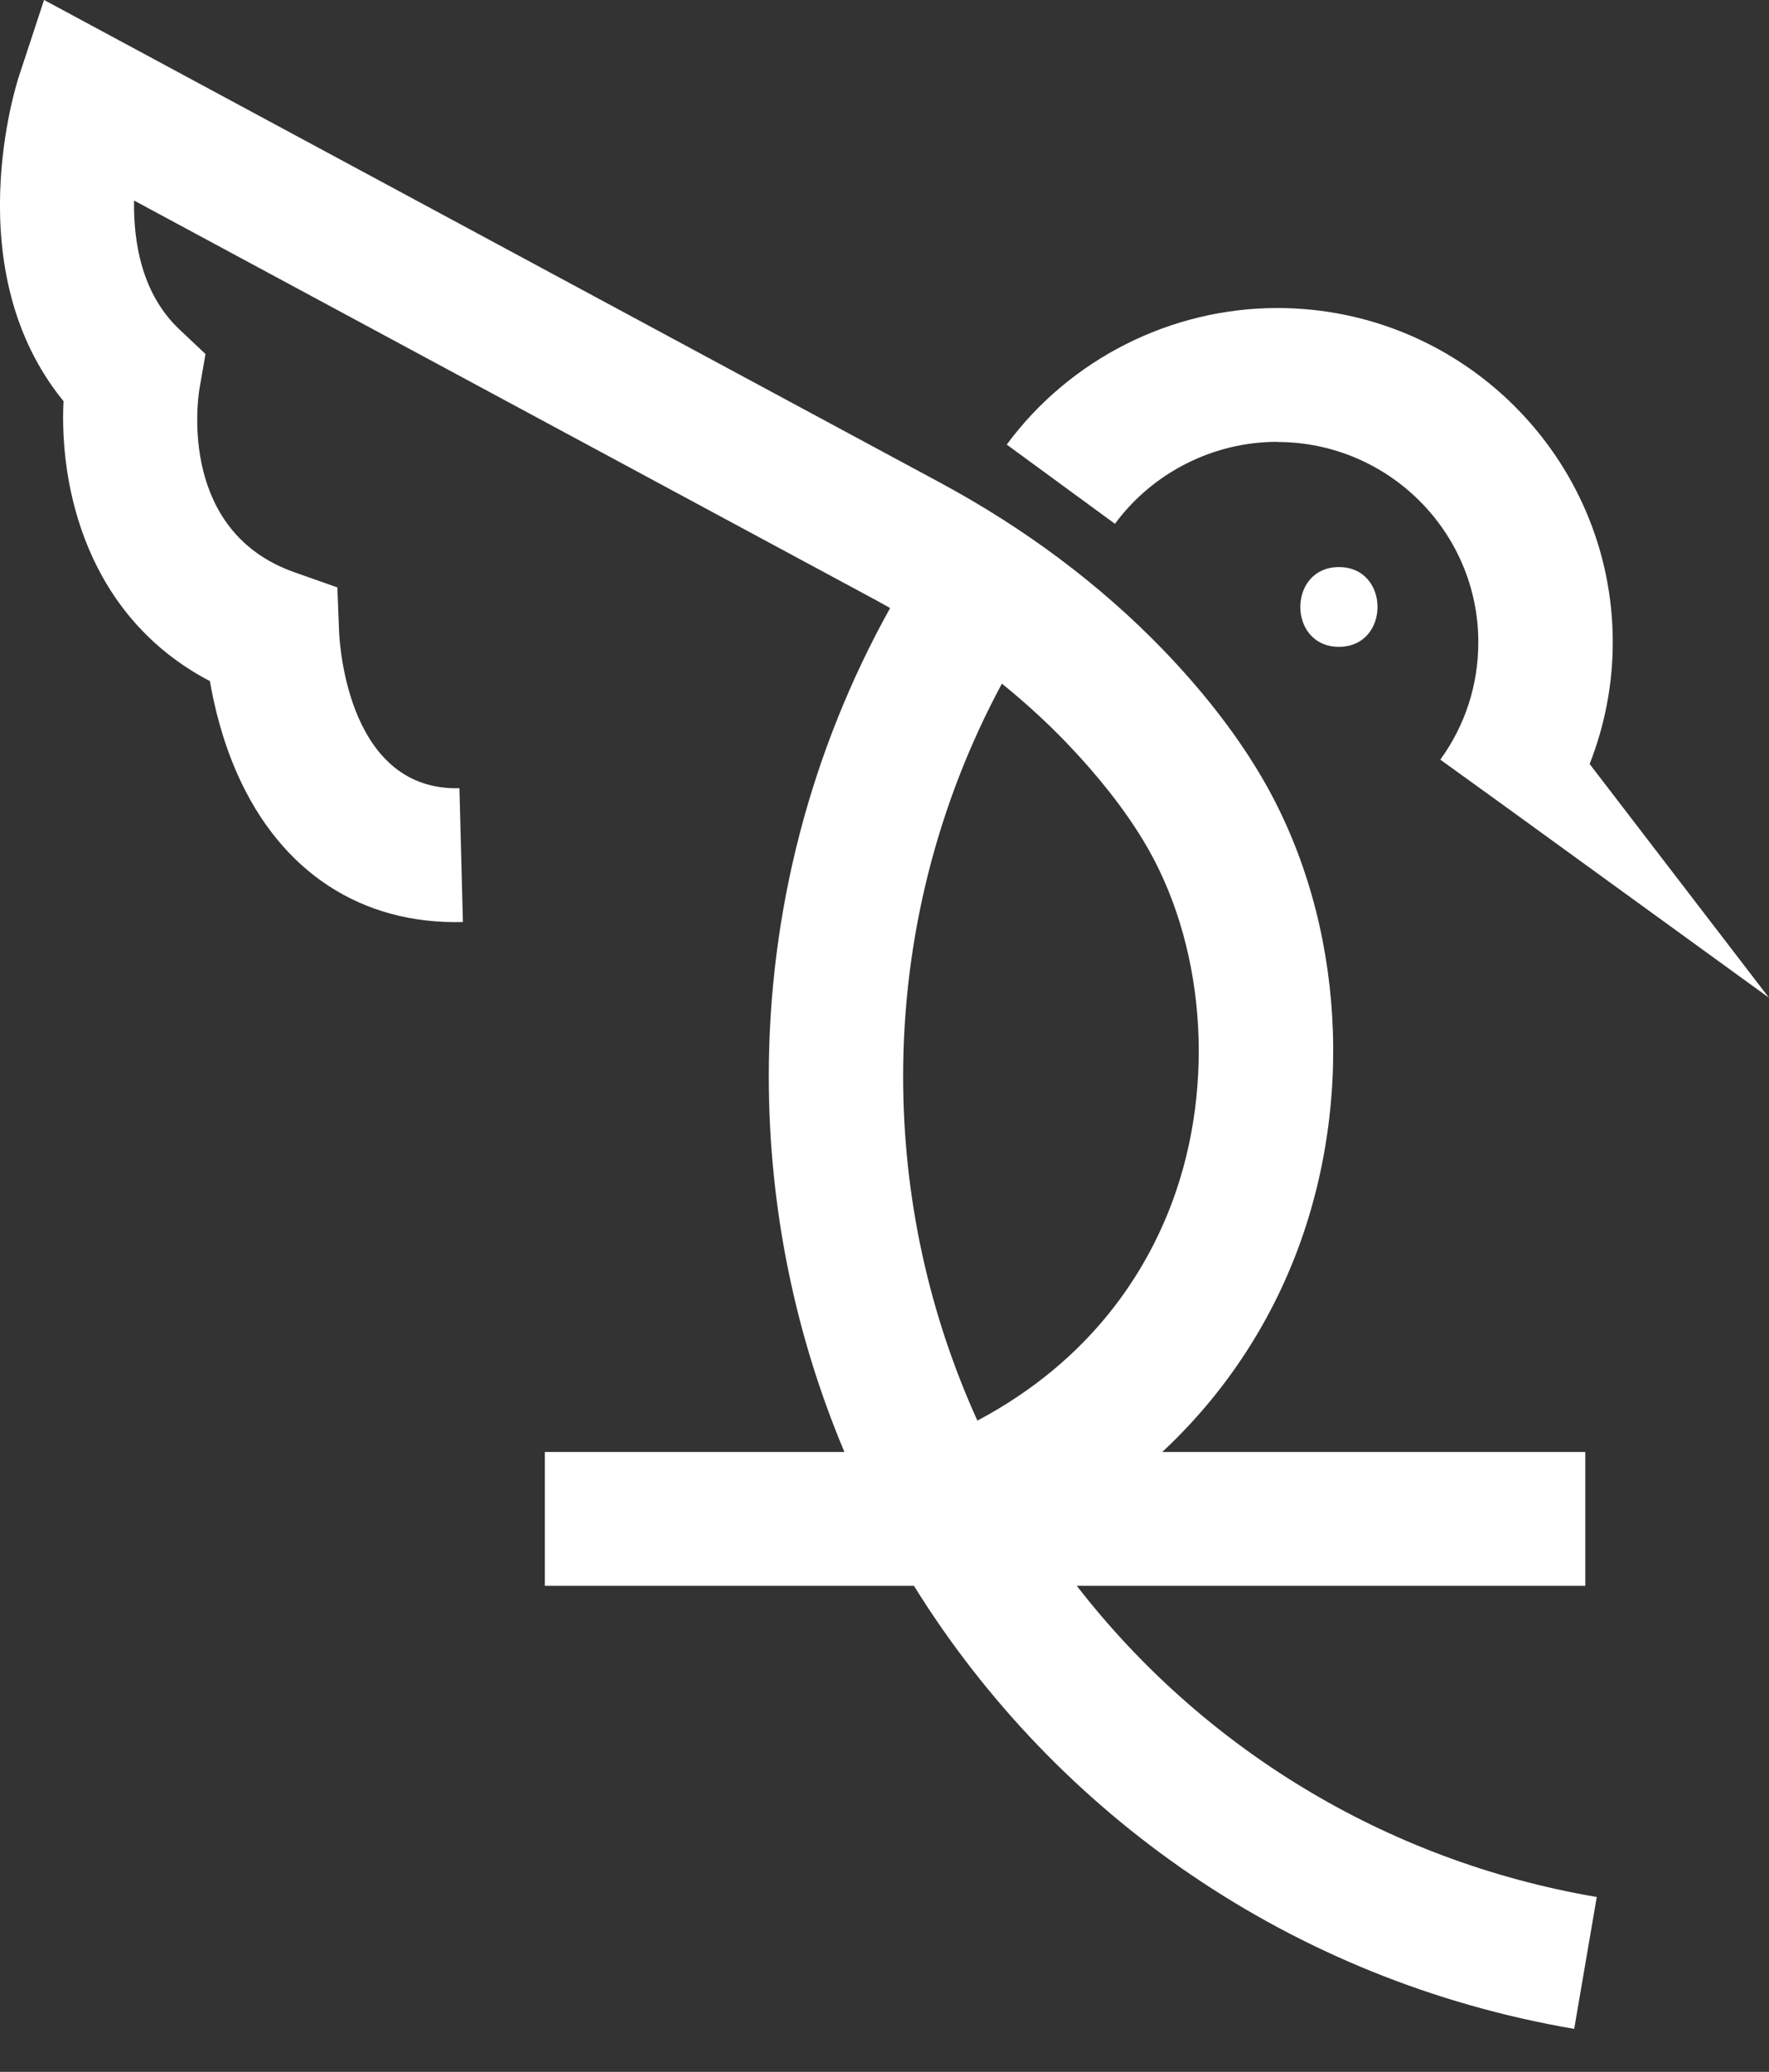 <svg fill="none" height="48" viewBox="0 0 41 48" width="41" xmlns="http://www.w3.org/2000/svg"><rect x="0" y="0" width="41" height="48" fill="#333333" stroke="none"/><g fill="#fff"><path d="m24.957 36.739h11.785v-3.1h-9.805c1.404-1.309 2.479-2.91 3.157-4.736 1.347-3.645.986-7.88-.942-11.049-.572-.946-1.315-1.887-2.195-2.801-1.453-1.503-3.19-2.805-5.162-3.868l-20.774-11.186-.58 1.762c-.065.194-1.445 4.502 1.031 7.533-.097 1.98.532 4.987 3.393 6.486.101.59.288 1.366.637 2.154 1.01 2.271 2.877 3.488 5.227 3.427l-.081-3.1c-2.545.065-2.768-3.233-2.788-3.601l-.041-1.051-.998-.352c-2.642-.933-2.252-3.912-2.2-4.239l.142-.816-.605-.57c-.86-.812-1.067-1.988-1.051-2.986l17.211 9.267c.106.057.207.117.312.174-1.842 3.31-2.812 7.028-2.812 10.847 0 3.075.621 6.017 1.753 8.705h-6.944v3.1h8.555c3.287 5.294 8.749 9.145 15.303 10.265l.523-3.055c-4.947-.845-9.171-3.496-12.049-7.206zm-.243-19.535c.722.752 1.323 1.511 1.778 2.259 1.429 2.348 1.696 5.633.682 8.369-.597 1.613-1.863 3.67-4.521 5.08-1.108-2.441-1.721-5.141-1.721-7.973 0-3.197.787-6.312 2.289-9.101.532.432 1.031.885 1.493 1.366z"/><path d="m31.032 14.985c1.193 0 1.193-1.847 0-1.847-1.193 0-1.193 1.847 0 1.847z"/><path d="m29.604 10.24c2.569 0 4.659 2.081 4.659 4.639 0 .986-.304 1.924-.881 2.72l1.485 1.071 6.132 4.445-4.156-5.415c.349-.889.536-1.843.536-2.821 0-4.268-3.486-7.743-7.776-7.743-2.467 0-4.809 1.184-6.27 3.164l2.508 1.835c.876-1.188 2.281-1.899 3.762-1.899z"/></g></svg>